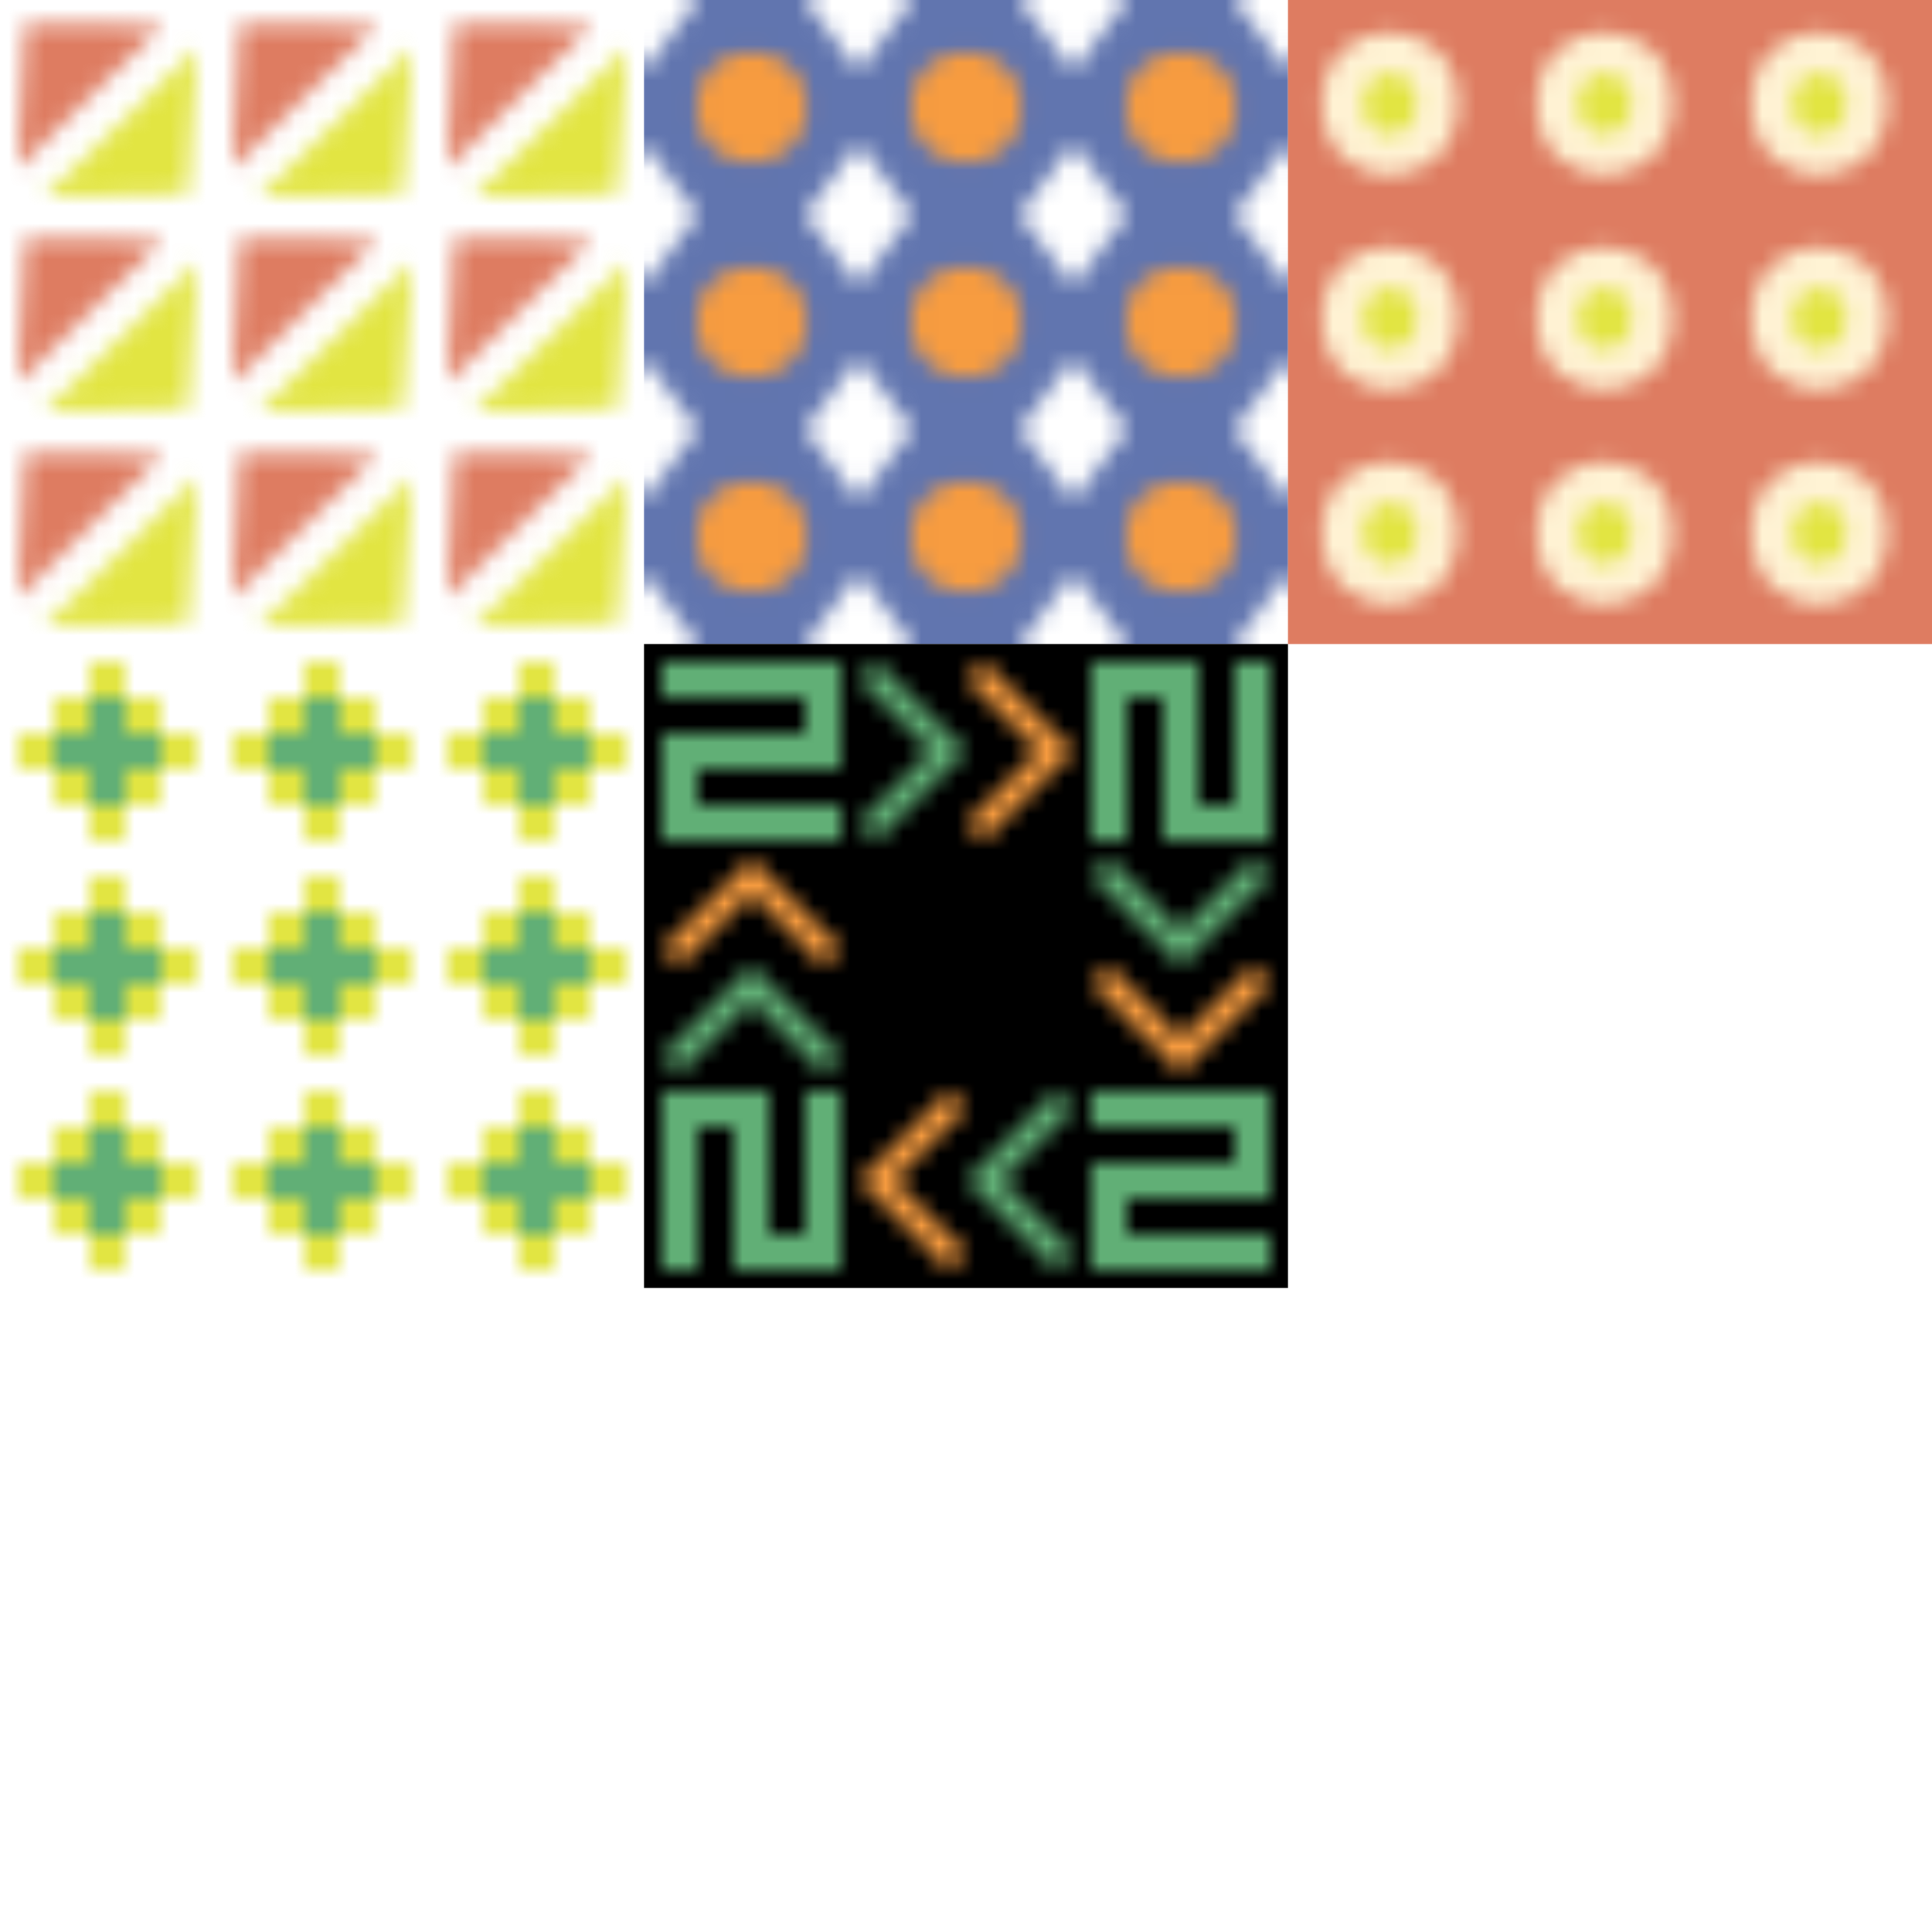 <svg width="108" height="108" xmlns="http://www.w3.org/2000/svg">
	<defs>
		<pattern id="trings" width="12" height="12" patternUnits="userSpaceOnUse">
			<path fill="#de7c61" d="M 1.4,1.3 1,9.4 9.1,1.4 Z" id="path2" />
			<path fill="#e2e542" d="M 2.5,11 11,2.7 10.5,10.8 Z" id="path4" />
			<rect fill="none" opacity="0" width="12" height="12" x="0" y="0" />
		</pattern>
		<pattern id="sqdot" width="12" height="12" patternUnits="userSpaceOnUse">
			<path fill="#6175af" d="M3 0 0 4v4l3 4h6l3-4V4L9 0Z" />
			<circle cx="6" cy="6" r="3.1" fill="#f79c40" />
		</pattern>
		<pattern id="eggs" width="12" height="12" patternUnits="userSpaceOnUse">
			<path fill="#de7c61" d="M0 0h12v12H0z" />
			<ellipse cx="5.7" cy="5.8" fill="#fff3d4" rx="3.8" ry="4" />
			<ellipse cx="5.7" cy="5.8" fill="#e2e542" rx="1.5" ry="1.7" />
		</pattern>
		<pattern id="aztec" width="12" height="12" patternUnits="userSpaceOnUse">
			<path fill="#e2e542" d="M3 9V7H1V5h2V3h2V1h2v2h2v2h2v2H9v2H7v2H5V9Z" />
			<path fill="#61af76" d="M5 3h2v2h2v2H7v2H5V7H3V5h2Z" />
		</pattern>
		<pattern id="arrows" width="36" height="36" patternUnits="userSpaceOnUse">
			<rect fill="#0000" width="36" height="36" x="0" y="0" />
			<g id="arws">
				<path fill="#f79c40" d="M 1,17 6,12 11,17 10,18 6,14 2,18 Z" id="path2" />
				<path fill="#61af76" d="M 1,23 6,18 11,23 10,24 6,20 2,24 Z" id="path4" />
			</g>
			<path id="crnr" fill="#61af76" stroke-width="1" d="M 11,11 H 1 V 5 H 9 V 3 H 1 V 1 H 11 V 7 H 3 V 9 H 11 Z" />
			<use href="#crnr" transform="rotate(-90,18,-6)" />
			<use href="#crnr" transform="rotate(180,18,18)" />
			<use href="#crnr" transform="rotate(90,-6,18)" />
			<use href="#arws" transform="rotate(90,18,18)" />
			<use href="#arws" transform="rotate(180,18,18)" />
			<use href="#arws" transform="rotate(-90,18,18)" />
		</pattern>
	</defs>
	<rect style="fill:url(#trings);" width="36" height="36" x="0" y="0" />
	<rect style="fill:url(#sqdot);" width="36" height="36" x="36" y="0" />
	<rect style="fill:url(#eggs);" width="36" height="36" x="72" y="0" />
	<rect style="fill:url(#aztec);" width="36" height="36" x="0" y="36" />
	<rect style="fill:url(#arrows);" width="36" height="36" x="36" y="36" />
</svg>
